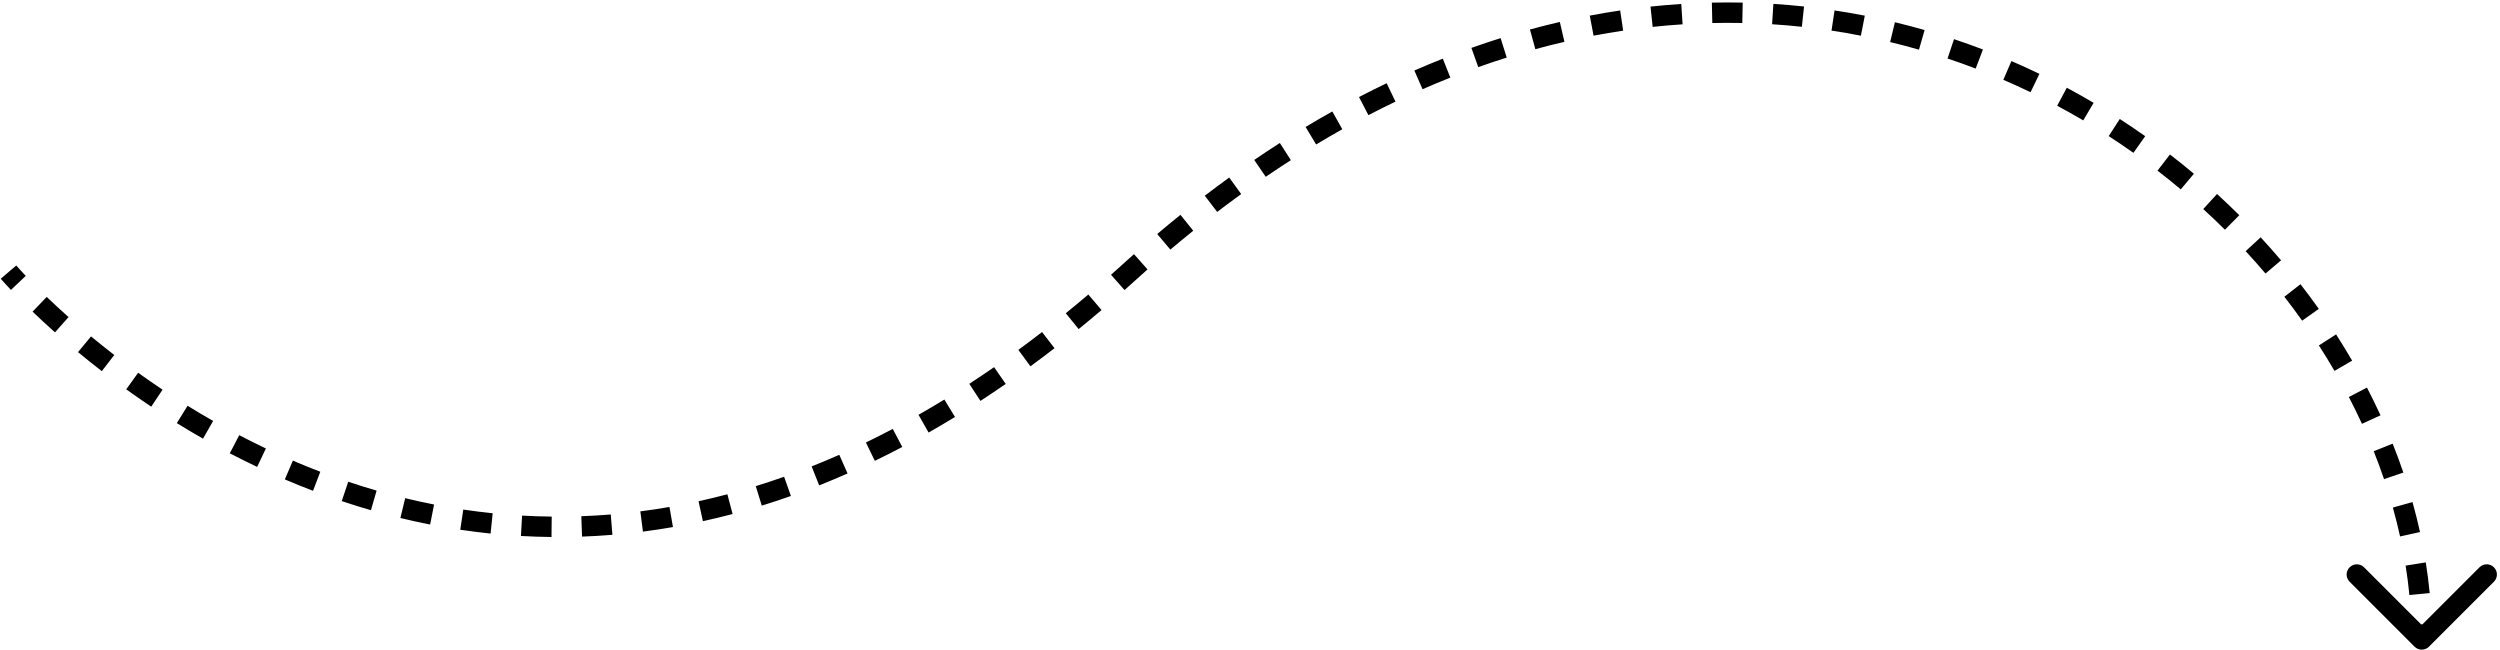 <svg width="735" height="191" viewBox="0 0 735 191" fill="none" xmlns="http://www.w3.org/2000/svg">
<path d="M332 80L333.009 81.11L332 80ZM710.939 189.061C711.525 189.647 712.475 189.647 713.061 189.061L722.606 179.515C723.192 178.929 723.192 177.979 722.606 177.394C722.021 176.808 721.071 176.808 720.485 177.394L712 185.879L703.515 177.394C702.929 176.808 701.979 176.808 701.393 177.394C700.808 177.979 700.807 178.929 701.393 179.515L710.939 189.061ZM2.5 80C1.36 80.975 1.36 80.975 1.36 80.975C1.36 80.975 1.36 80.975 1.36 80.975C1.36 80.975 1.36 80.975 1.36 80.975C1.36 80.976 1.361 80.976 1.361 80.976C1.362 80.977 1.363 80.978 1.364 80.98C1.366 80.983 1.37 80.986 1.374 80.991C1.383 81.001 1.395 81.016 1.411 81.035C1.444 81.073 1.492 81.128 1.555 81.2C1.681 81.344 1.868 81.556 2.115 81.831C2.608 82.38 3.341 83.183 4.307 84.202L6.485 82.139C5.539 81.14 4.824 80.357 4.347 79.826C4.109 79.561 3.93 79.359 3.812 79.224C3.753 79.156 3.709 79.106 3.68 79.072C3.666 79.056 3.656 79.043 3.649 79.036C3.645 79.032 3.643 79.029 3.642 79.027C3.641 79.026 3.64 79.026 3.64 79.026C3.64 79.025 3.64 79.025 3.64 79.025C3.64 79.025 3.64 79.025 3.64 79.025C3.64 79.025 3.64 79.025 3.64 79.025C3.64 79.026 3.64 79.026 2.5 80ZM10.617 90.541C12.52 92.369 14.706 94.402 17.163 96.588L19.157 94.347C16.73 92.188 14.572 90.18 12.695 88.377L10.617 90.541ZM23.896 102.368C26.068 104.166 28.387 106.027 30.849 107.927L32.682 105.552C30.249 103.674 27.956 101.835 25.81 100.057L23.896 102.368ZM37.986 113.244C40.321 114.922 42.758 116.615 45.296 118.309L46.962 115.815C44.454 114.14 42.045 112.466 39.736 110.807L37.986 113.244ZM52.778 123.119C55.25 124.647 57.802 126.166 60.432 127.664L61.917 125.058C59.319 123.578 56.798 122.077 54.356 120.567L52.778 123.119ZM68.254 131.934C70.851 133.29 73.514 134.619 76.243 135.914L77.529 133.204C74.836 131.926 72.207 130.613 69.643 129.274L68.254 131.934ZM84.331 139.565C87.02 140.716 89.766 141.83 92.566 142.898L93.635 140.095C90.874 139.041 88.165 137.943 85.511 136.807L84.331 139.565ZM100.95 145.902C103.743 146.837 106.585 147.725 109.475 148.559L110.306 145.677C107.458 144.855 104.656 143.98 101.903 143.057L100.95 145.902ZM118.065 150.838C120.917 151.529 123.812 152.165 126.749 152.74L127.326 149.796C124.433 149.23 121.581 148.603 118.771 147.923L118.065 150.838ZM135.541 154.258C138.452 154.693 141.401 155.067 144.386 155.374L144.694 152.39C141.754 152.087 138.851 151.719 135.984 151.291L135.541 154.258ZM153.237 156.08C156.178 156.247 159.151 156.348 162.157 156.379L162.188 153.379C159.229 153.349 156.302 153.249 153.407 153.085L153.237 156.08ZM171.068 156.264C173.993 156.159 176.948 155.985 179.929 155.741L179.684 152.751C176.748 152.992 173.84 153.162 170.96 153.266L171.068 156.264ZM188.833 154.805C191.729 154.434 194.65 153.994 197.594 153.482L197.08 150.527C194.18 151.03 191.304 151.464 188.451 151.829L188.833 154.805ZM206.335 151.765C209.203 151.136 212.093 150.438 215.002 149.669L214.235 146.768C211.367 147.527 208.519 148.215 205.693 148.834L206.335 151.765ZM223.521 147.226C226.339 146.355 229.175 145.416 232.028 144.406L231.027 141.578C228.212 142.574 225.414 143.501 222.635 144.36L223.521 147.226ZM240.283 141.306C243.031 140.214 245.794 139.055 248.572 137.829L247.361 135.084C244.616 136.296 241.887 137.44 239.175 138.518L240.283 141.306ZM256.545 134.139C259.207 132.851 261.882 131.499 264.569 130.082L263.17 127.428C260.513 128.829 257.869 130.166 255.238 131.439L256.545 134.139ZM272.265 125.865C274.829 124.407 277.403 122.889 279.988 121.31L278.424 118.75C275.866 120.313 273.318 121.815 270.782 123.257L272.265 125.865ZM287.432 116.612C289.888 115.011 292.354 113.355 294.828 111.641L293.12 109.175C290.669 110.873 288.227 112.513 285.794 114.098L287.432 116.612ZM302.059 106.489C304.402 104.772 306.753 103.004 309.112 101.182L307.279 98.808C304.94 100.614 302.609 102.367 300.286 104.069L302.059 106.489ZM316.178 95.586C318.406 93.776 320.641 91.919 322.882 90.014L320.939 87.728C318.715 89.619 316.497 91.462 314.286 93.257L316.178 95.586ZM329.624 84.152C330.751 83.15 331.879 82.136 333.009 81.11L330.991 78.89C329.87 79.909 328.75 80.915 327.631 81.909L329.624 84.152ZM333.009 81.11C334.132 80.09 335.255 79.081 336.379 78.084L334.388 75.84C333.255 76.845 332.123 77.862 330.991 78.89L333.009 81.11ZM343.125 72.237C345.374 70.334 347.624 68.476 349.874 66.663L347.991 64.327C345.722 66.155 343.454 68.029 341.187 69.947L343.125 72.237ZM356.94 61.115C359.304 59.308 361.667 57.55 364.03 55.84L362.271 53.41C359.887 55.135 357.503 56.909 355.118 58.732L356.94 61.115ZM371.281 50.74C373.756 49.05 376.23 47.411 378.703 45.824L377.082 43.299C374.585 44.902 372.088 46.556 369.589 48.263L371.281 50.74ZM386.165 41.184C388.746 39.631 391.326 38.133 393.902 36.69L392.435 34.072C389.832 35.531 387.226 37.045 384.618 38.614L386.165 41.184ZM401.622 32.52C404.293 31.131 406.961 29.8 409.624 28.525L408.329 25.819C405.636 27.108 402.939 28.454 400.238 29.858L401.622 32.52ZM417.628 24.857C420.373 23.655 423.113 22.512 425.847 21.427L424.741 18.639C421.974 19.736 419.202 20.893 416.425 22.109L417.628 24.857ZM434.102 18.322C436.918 17.32 439.727 16.379 442.529 15.498L441.629 12.636C438.792 13.528 435.947 14.481 433.096 15.495L434.102 18.322ZM450.993 13.01C453.873 12.223 456.744 11.498 459.605 10.835L458.927 7.912C456.028 8.584 453.12 9.319 450.202 10.116L450.993 13.01ZM468.231 9.014C471.162 8.456 474.083 7.961 476.991 7.529L476.55 4.562C473.602 5 470.641 5.501 467.669 6.067L468.231 9.014ZM485.724 6.414C488.691 6.096 491.645 5.844 494.583 5.654L494.39 2.66C491.409 2.853 488.414 3.109 485.405 3.431L485.724 6.414ZM503.387 5.271C506.364 5.205 509.323 5.203 512.265 5.263L512.326 2.263C509.342 2.202 506.339 2.205 503.32 2.272L503.387 5.271ZM521.09 5.633C524.05 5.821 526.991 6.071 529.91 6.384L530.229 3.401C527.267 3.084 524.283 2.829 521.28 2.639L521.09 5.633ZM538.688 7.514C541.612 7.956 544.513 8.458 547.39 9.02L547.965 6.076C545.046 5.506 542.102 4.996 539.136 4.548L538.688 7.514ZM556.052 10.907C558.925 11.599 561.772 12.349 564.592 13.157L565.419 10.274C562.558 9.454 559.669 8.692 556.753 7.99L556.052 10.907ZM573.055 15.78C575.862 16.716 578.639 17.71 581.386 18.758L582.455 15.955C579.669 14.892 576.852 13.884 574.004 12.934L573.055 15.78ZM589.577 22.084C592.298 23.257 594.985 24.483 597.638 25.762L598.941 23.06C596.25 21.763 593.524 20.519 590.765 19.329L589.577 22.084ZM605.52 29.766C608.131 31.162 610.705 32.609 613.241 34.104L614.765 31.52C612.193 30.003 609.582 28.536 606.934 27.12L605.52 29.766ZM620.772 38.758C623.253 40.363 625.694 42.015 628.092 43.712L629.825 41.262C627.392 39.542 624.918 37.866 622.402 36.239L620.772 38.758ZM635.222 48.98C637.564 50.786 639.861 52.636 642.113 54.527L644.043 52.23C641.759 50.312 639.429 48.436 637.054 46.604L635.222 48.98ZM648.77 60.357C650.958 62.355 653.097 64.392 655.186 66.466L657.3 64.338C655.181 62.234 653.011 60.167 650.793 58.141L648.77 60.357ZM661.327 72.826C663.339 74.999 665.298 77.208 667.203 79.45L669.489 77.507C667.557 75.233 665.57 72.993 663.528 70.788L661.327 72.826ZM672.789 86.32C674.603 88.653 676.36 91.018 678.058 93.41L680.505 91.674C678.782 89.246 676.998 86.846 675.157 84.478L672.789 86.32ZM683.02 100.746C684.624 103.237 686.165 105.753 687.64 108.293L690.234 106.786C688.736 104.206 687.171 101.65 685.542 99.122L683.02 100.746ZM691.893 116.028C693.259 118.659 694.556 121.31 695.781 123.98L698.508 122.729C697.262 120.014 695.944 117.319 694.555 114.645L691.893 116.028ZM699.267 132.106C700.363 134.85 701.383 137.61 702.325 140.381L705.165 139.416C704.206 136.594 703.168 133.786 702.053 130.994L699.267 132.106ZM704.943 148.822C705.742 151.67 706.457 154.528 707.088 157.392L710.018 156.746C709.375 153.827 708.645 150.914 707.831 148.011L704.943 148.822ZM708.733 166.054C709.197 168.968 709.572 171.883 709.855 174.798L712.841 174.508C712.552 171.532 712.17 168.555 711.696 165.582L708.733 166.054ZM710.428 183.603C710.476 185.07 710.5 186.536 710.5 188L713.5 188C713.5 186.503 713.475 185.004 713.426 183.505L710.428 183.603ZM332 80L334.017 82.221L332 80ZM709.879 190.121C711.05 191.293 712.95 191.293 714.121 190.121L733.213 171.03C734.385 169.858 734.385 167.959 733.213 166.787C732.042 165.615 730.142 165.615 728.97 166.787L712 183.757L695.029 166.787C693.858 165.615 691.958 165.615 690.787 166.787C689.615 167.958 689.615 169.858 690.787 171.03L709.879 190.121ZM2.5 80C0.219 81.949 0.219 81.949 0.219 81.949C0.219 81.949 0.22 81.95 0.22 81.95C0.22 81.95 0.22 81.95 0.22 81.95C0.22 81.951 0.221 81.951 0.221 81.952C0.222 81.953 0.224 81.954 0.225 81.956C0.228 81.959 0.232 81.964 0.236 81.969C0.246 81.981 0.26 81.996 0.277 82.016C0.311 82.056 0.361 82.114 0.426 82.188C0.557 82.337 0.748 82.553 0.999 82.833C1.501 83.392 2.243 84.204 3.217 85.234L7.574 81.108C6.638 80.119 5.932 79.346 5.463 78.825C5.229 78.564 5.055 78.366 4.941 78.236C4.884 78.17 4.842 78.122 4.815 78.091C4.802 78.076 4.792 78.065 4.786 78.058C4.783 78.055 4.781 78.052 4.78 78.051C4.78 78.051 4.78 78.05 4.78 78.05C4.78 78.05 4.78 78.05 4.78 78.05C4.78 78.051 4.78 78.051 4.78 78.051C4.78 78.051 4.78 78.051 4.78 78.051C4.78 78.051 4.78 78.051 2.5 80ZM9.578 91.623C11.494 93.463 13.694 95.509 16.166 97.709L20.154 93.226C17.742 91.08 15.598 89.086 13.735 87.296L9.578 91.623ZM22.939 103.523C25.124 105.332 27.456 107.203 29.933 109.115L33.599 104.365C31.179 102.497 28.901 100.669 26.767 98.902L22.939 103.523ZM37.11 114.462C39.459 116.15 41.911 117.853 44.463 119.557L47.795 114.567C45.302 112.902 42.907 111.239 40.612 109.589L37.11 114.462ZM51.989 124.395C54.476 125.932 57.043 127.46 59.689 128.968L62.66 123.755C60.078 122.283 57.572 120.792 55.145 119.292L51.989 124.395ZM67.56 133.264C70.173 134.628 72.853 135.966 75.599 137.269L78.172 131.849C75.497 130.579 72.885 129.275 70.337 127.945L67.56 133.264ZM83.741 140.944C86.448 142.103 89.212 143.224 92.031 144.299L94.17 138.694C91.427 137.647 88.737 136.556 86.102 135.428L83.741 140.944ZM100.473 147.324C103.286 148.266 106.148 149.161 109.059 150L110.722 144.236C107.895 143.42 105.113 142.551 102.38 141.635L100.473 147.324ZM117.712 152.296C120.585 152.992 123.502 153.633 126.461 154.212L127.614 148.324C124.744 147.762 121.913 147.14 119.124 146.465L117.712 152.296ZM135.319 155.742C138.253 156.18 141.224 156.556 144.233 156.866L144.847 150.898C141.931 150.598 139.05 150.233 136.206 149.808L135.319 155.742ZM153.152 157.578C156.116 157.746 159.113 157.848 162.142 157.879L162.203 151.879C159.268 151.849 156.364 151.75 153.492 151.588L153.152 157.578ZM171.122 157.763C174.07 157.657 177.047 157.482 180.052 157.236L179.561 151.256C176.649 151.495 173.763 151.664 170.906 151.767L171.122 157.763ZM189.024 156.293C191.942 155.919 194.884 155.475 197.85 154.96L196.823 149.049C193.945 149.549 191.091 149.979 188.261 150.341L189.024 156.293ZM206.656 153.23C209.546 152.597 212.456 151.894 215.386 151.119L213.852 145.318C211.004 146.071 208.177 146.754 205.372 147.369L206.656 153.23ZM223.964 148.659C226.801 147.782 229.656 146.837 232.529 145.82L230.527 140.164C227.73 141.154 224.952 142.074 222.192 142.927L223.964 148.659ZM240.837 142.7C243.602 141.601 246.383 140.435 249.178 139.201L246.755 133.712C244.028 134.916 241.316 136.053 238.62 137.124L240.837 142.7ZM257.199 135.489C259.876 134.193 262.566 132.834 265.269 131.409L262.471 126.101C259.828 127.495 257.199 128.823 254.584 130.089L257.199 135.489ZM273.007 127.169C275.584 125.703 278.172 124.177 280.77 122.59L277.643 117.47C275.097 119.025 272.563 120.519 270.041 121.954L273.007 127.169ZM288.251 117.868C290.719 116.26 293.196 114.596 295.682 112.875L292.266 107.942C289.826 109.631 287.396 111.264 284.975 112.841L288.251 117.868ZM302.945 107.699C305.299 105.975 307.66 104.199 310.029 102.37L306.362 97.621C304.033 99.419 301.712 101.165 299.399 102.859L302.945 107.699ZM317.123 96.75C319.361 94.933 321.604 93.069 323.854 91.156L319.967 86.585C317.752 88.469 315.543 90.304 313.341 92.093L317.123 96.75ZM330.621 85.273C331.751 84.268 332.883 83.25 334.017 82.221L329.983 77.779C328.865 78.795 327.749 79.798 326.635 80.788L330.621 85.273ZM334.017 82.221C335.136 81.204 336.255 80.199 337.375 79.206L333.392 74.718C332.255 75.727 331.119 76.748 329.983 77.779L334.017 82.221ZM344.094 73.382C346.334 71.487 348.574 69.636 350.815 67.831L347.05 63.159C344.772 64.995 342.494 66.876 340.218 68.802L344.094 73.382ZM357.851 62.307C360.205 60.508 362.558 58.757 364.91 57.055L361.392 52.194C358.997 53.928 356.602 55.709 354.207 57.54L357.851 62.307ZM372.127 51.979C374.591 50.296 377.053 48.665 379.513 47.086L376.271 42.037C373.763 43.648 371.253 45.31 368.743 47.024L372.127 51.979ZM386.938 42.47C389.506 40.924 392.072 39.434 394.635 37.998L391.702 32.764C389.085 34.23 386.466 35.752 383.845 37.328L386.938 42.47ZM402.314 33.851C404.971 32.469 407.624 31.146 410.272 29.878L407.681 24.466C404.973 25.762 402.261 27.116 399.547 28.527L402.314 33.851ZM418.23 26.231C420.959 25.036 423.683 23.9 426.4 22.822L424.188 17.244C421.405 18.349 418.616 19.512 415.823 20.735L418.23 26.231ZM434.605 19.735C437.404 18.739 440.195 17.804 442.979 16.928L441.179 11.205C438.324 12.103 435.462 13.061 432.593 14.082L434.605 19.735ZM451.389 14.457C454.25 13.675 457.102 12.955 459.944 12.296L458.589 6.451C455.671 7.128 452.743 7.867 449.806 8.669L451.389 14.457ZM468.511 10.487C471.423 9.933 474.323 9.442 477.211 9.013L476.329 3.078C473.361 3.519 470.38 4.024 467.389 4.593L468.511 10.487ZM485.883 7.905C488.83 7.59 491.762 7.339 494.679 7.151L494.293 1.163C491.292 1.357 488.276 1.615 485.246 1.939L485.883 7.905ZM503.421 6.771C506.376 6.705 509.314 6.703 512.234 6.762L512.357 0.764C509.351 0.702 506.327 0.705 503.287 0.772L503.421 6.771ZM520.995 7.13C523.933 7.316 526.852 7.565 529.751 7.875L530.389 1.909C527.405 1.59 524.4 1.334 521.375 1.142L520.995 7.13ZM538.464 8.998C541.366 9.436 544.246 9.934 547.102 10.492L548.252 4.604C545.312 4.029 542.347 3.516 539.359 3.065L538.464 8.998ZM555.701 12.366C558.553 13.052 561.38 13.797 564.179 14.599L565.832 8.832C562.95 8.006 560.041 7.239 557.104 6.532L555.701 12.366ZM572.58 17.203C575.367 18.133 578.124 19.119 580.851 20.159L582.99 14.554C580.184 13.483 577.346 12.468 574.479 11.511L572.58 17.203ZM588.984 23.462C591.685 24.626 594.353 25.844 596.987 27.113L599.592 21.708C596.882 20.402 594.137 19.149 591.358 17.952L588.984 23.462ZM604.812 31.089C607.405 32.475 609.961 33.911 612.48 35.396L615.527 30.228C612.937 28.701 610.308 27.223 607.641 25.798L604.812 31.089ZM619.958 40.017C622.421 41.611 624.844 43.251 627.226 44.936L630.691 40.038C628.242 38.305 625.75 36.618 623.217 34.98L619.958 40.017ZM634.306 50.167C636.631 51.961 638.913 53.798 641.149 55.676L645.007 51.081C642.708 49.15 640.362 47.261 637.971 45.417L634.306 50.167ZM647.758 61.464C649.931 63.448 652.055 65.471 654.129 67.531L658.357 63.273C656.223 61.154 654.038 59.074 651.804 57.034L647.758 61.464ZM660.226 73.845C662.224 76.003 664.169 78.196 666.059 80.421L670.632 76.536C668.686 74.246 666.685 71.989 664.629 69.769L660.226 73.845ZM671.604 87.241C673.406 89.557 675.15 91.904 676.835 94.278L681.728 90.806C679.992 88.36 678.196 85.943 676.341 83.557L671.604 87.241ZM681.759 101.558C683.351 104.03 684.879 106.527 686.343 109.046L691.531 106.033C690.021 103.433 688.445 100.857 686.803 98.309L681.759 101.558ZM690.562 116.719C691.917 119.329 693.203 121.958 694.418 124.606L699.871 122.103C698.615 119.366 697.286 116.649 695.887 113.954L690.562 116.719ZM697.874 132.662C698.96 135.383 699.971 138.118 700.905 140.864L706.585 138.933C705.618 136.086 704.571 133.253 703.446 130.437L697.874 132.662ZM703.498 149.227C704.29 152.049 704.999 154.879 705.623 157.714L711.483 156.423C710.833 153.476 710.097 150.536 709.275 147.606L703.498 149.227ZM707.252 166.29C707.711 169.174 708.082 172.059 708.362 174.943L714.334 174.363C714.042 171.356 713.656 168.349 713.177 165.346L707.252 166.29ZM708.928 183.652C708.976 185.103 709 186.553 709 188L715 188C715 186.486 714.975 184.972 714.925 183.456L708.928 183.652Z" fill="black"/>
</svg>
